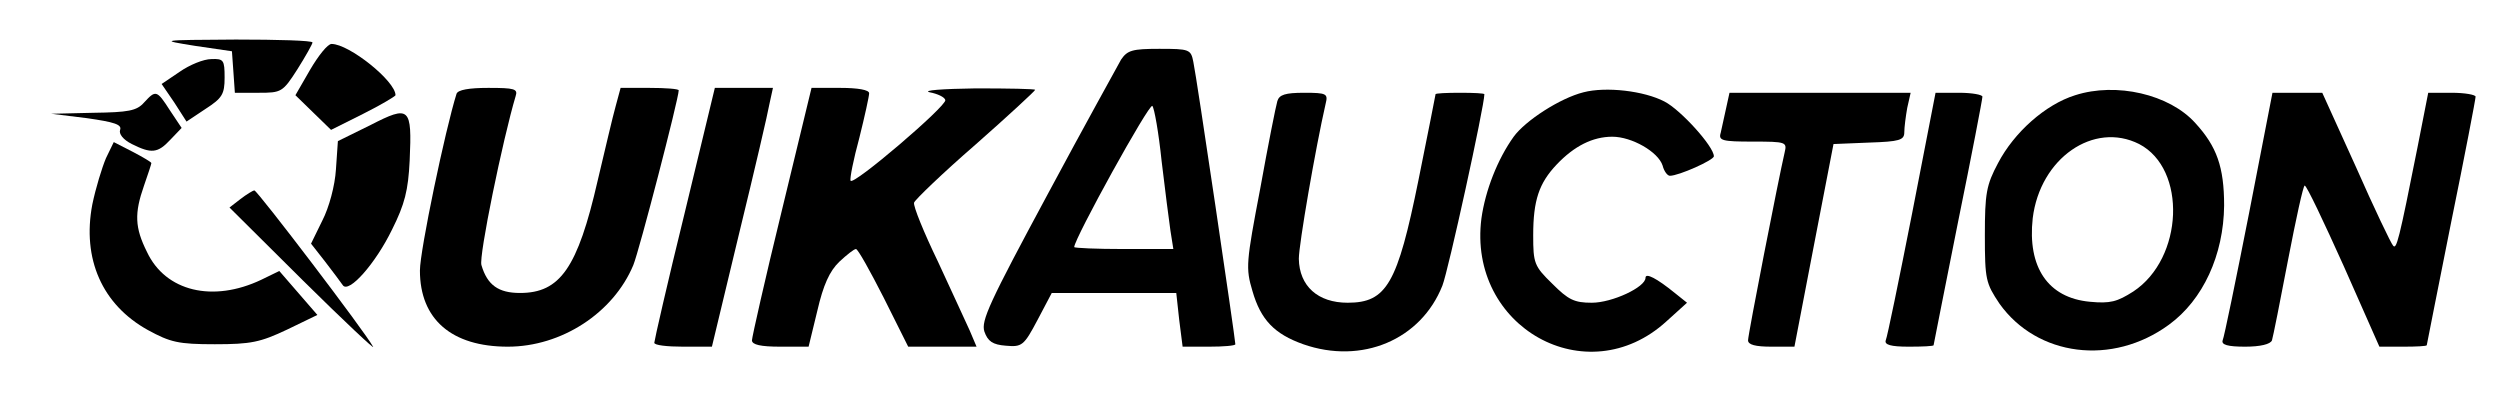 <?xml version="1.0" standalone="no"?>
<!DOCTYPE svg PUBLIC "-//W3C//DTD SVG 20010904//EN"
 "http://www.w3.org/TR/2001/REC-SVG-20010904/DTD/svg10.dtd">
<svg version="1.0" xmlns="http://www.w3.org/2000/svg"
 width="512pt" height="82pt" viewBox="0 0 512 82"
 preserveAspectRatio="xMidYMid meet">

<g transform="translate(0,82) scale(0.1,-0.1)"
fill="#000000" stroke="none">
<path d="M400 726 l75 -11 3 -42 3 -43 49 0 c46 0 49 1 79 48 17 27 31 52 31
55 0 4 -71 6 -157 6 -157 -1 -158 -1 -83 -13z"/>
<path d="M635 677 l-30 -52 37 -36 36 -35 66 33 c36 18 66 36 66 38 0 29 -95
105 -131 105 -8 0 -27 -24 -44 -53z"/>
<path d="M2296 698 c-7 -13 -76 -137 -151 -277 -119 -221 -136 -258 -129 -280
7 -20 17 -27 44 -29 33 -3 37 0 65 53 l29 55 127 0 128 0 6 -55 7 -55 54 0
c30 0 54 2 54 5 0 10 -80 552 -86 578 -5 26 -8 27 -70 27 -55 0 -65 -3 -78
-22z m83 -208 c7 -58 15 -122 18 -142 l6 -38 -102 0 c-55 0 -101 2 -101 4 0
17 154 296 160 289 4 -4 13 -55 19 -113z"/>
<path d="M368 673 l-37 -25 26 -38 25 -39 39 26 c34 22 39 30 39 64 0 36 -2
39 -27 38 -16 0 -45 -12 -65 -26z"/>
<path d="M935 628 c-23 -73 -75 -321 -75 -362 0 -100 65 -156 180 -156 110 0
216 69 257 167 12 29 93 341 93 358 0 3 -27 5 -60 5 l-59 0 -10 -37 c-6 -21
-22 -90 -37 -153 -41 -179 -77 -230 -159 -230 -44 0 -67 16 -79 57 -6 17 44
259 70 346 5 15 -2 17 -56 17 -40 0 -62 -4 -65 -12z"/>
<path d="M1402 383 c-35 -142 -62 -261 -62 -265 0 -5 26 -8 59 -8 l59 0 56
233 c31 127 59 247 62 265 l7 32 -60 0 -59 0 -62 -257z"/>
<path d="M1601 388 c-34 -139 -61 -259 -61 -265 0 -9 18 -13 58 -13 l58 0 18
74 c12 52 25 81 45 100 15 14 30 26 34 26 4 0 29 -45 57 -100 l50 -100 70 0
70 0 -14 33 c-8 17 -37 81 -65 141 -29 60 -51 114 -49 121 2 6 58 60 126 119
67 59 122 110 122 112 0 2 -55 3 -122 3 -68 -1 -110 -4 -94 -8 16 -3 31 -10
32 -16 3 -12 -190 -177 -194 -165 -2 4 6 44 18 88 11 44 20 85 20 91 0 7 -23
11 -59 11 l-59 0 -61 -252z"/>
<path d="M3243 631 c-48 -12 -119 -58 -143 -91 -33 -46 -58 -110 -66 -167 -29
-223 216 -360 379 -211 l42 38 -25 20 c-37 30 -60 42 -60 31 0 -19 -68 -51
-110 -51 -36 0 -48 6 -81 39 -37 36 -39 42 -39 99 0 72 12 107 48 145 36 38
74 57 114 57 40 0 94 -31 103 -59 3 -12 10 -21 15 -21 18 0 90 32 90 40 0 20
-68 95 -101 112 -42 22 -120 31 -166 19z"/>
<path d="M4250 625 c-61 -19 -125 -76 -158 -139 -24 -45 -27 -62 -27 -148 0
-91 2 -98 30 -140 77 -108 231 -128 347 -43 70 51 112 143 113 244 0 79 -15
121 -59 169 -53 59 -162 84 -246 57z m131 -100 c98 -51 91 -234 -12 -302 -33
-21 -47 -25 -89 -21 -86 8 -128 71 -117 171 15 123 125 199 218 152z"/>
<path d="M295 610 c-15 -17 -32 -20 -104 -21 l-86 -2 73 -9 c56 -8 72 -13 68
-24 -3 -8 6 -20 24 -29 40 -20 53 -19 79 9 l23 24 -24 36 c-27 42 -29 42 -53
16z"/>
<path d="M2616 613 c-3 -10 -19 -90 -35 -179 -29 -152 -30 -163 -16 -210 17
-59 45 -88 104 -109 120 -42 241 9 285 120 12 30 86 368 86 392 0 2 -22 3 -50
3 -27 0 -50 -1 -50 -3 0 -2 -16 -81 -35 -176 -43 -212 -65 -251 -145 -251 -61
0 -99 34 -100 90 0 29 34 226 55 318 5 20 2 22 -44 22 -39 0 -51 -4 -55 -17z"/>
<path d="M3535 598 c-4 -18 -9 -41 -11 -50 -5 -16 3 -18 66 -18 68 0 70 -1 65
-22 -13 -56 -75 -373 -75 -385 0 -9 15 -13 48 -13 l47 0 40 208 40 207 73 3
c62 2 72 5 72 21 0 10 3 33 6 50 l7 31 -186 0 -185 0 -7 -32z"/>
<path d="M3916 383 c-27 -137 -51 -254 -54 -260 -3 -9 10 -13 47 -13 28 0 51
1 51 3 0 2 23 115 50 252 28 137 50 252 50 257 0 4 -21 8 -48 8 l-48 0 -48
-247z"/>
<path d="M4606 383 c-27 -137 -51 -254 -54 -260 -3 -9 10 -13 46 -13 31 0 52
5 55 13 2 6 17 81 33 165 16 83 31 152 34 152 4 0 39 -74 80 -165 l73 -165 49
0 c26 0 48 1 48 3 0 2 23 115 50 252 28 137 50 252 50 257 0 4 -22 8 -49 8
l-48 0 -22 -112 c-38 -191 -43 -210 -50 -201 -4 4 -39 77 -76 161 l-69 152
-51 0 -51 0 -48 -247z"/>
<path d="M759 564 l-67 -33 -4 -58 c-2 -33 -14 -78 -28 -105 l-23 -47 29 -37
c16 -21 32 -42 36 -48 12 -18 67 44 101 114 26 52 33 80 36 141 5 110 0 114
-80 73z"/>
<path d="M217 496 c-8 -19 -21 -61 -28 -95 -21 -111 20 -205 114 -257 46 -25
62 -29 137 -29 74 0 93 4 148 30 l62 30 -39 45 -39 45 -37 -18 c-99 -47 -196
-24 -234 57 -25 50 -26 79 -6 136 8 23 15 44 15 46 0 2 -17 12 -38 23 l-39 20
-16 -33z"/>
<path d="M492 412 l-22 -17 151 -150 c84 -83 148 -143 143 -135 -16 30 -237
320 -243 320 -3 0 -16 -8 -29 -18z"/>
</g>
</svg>
